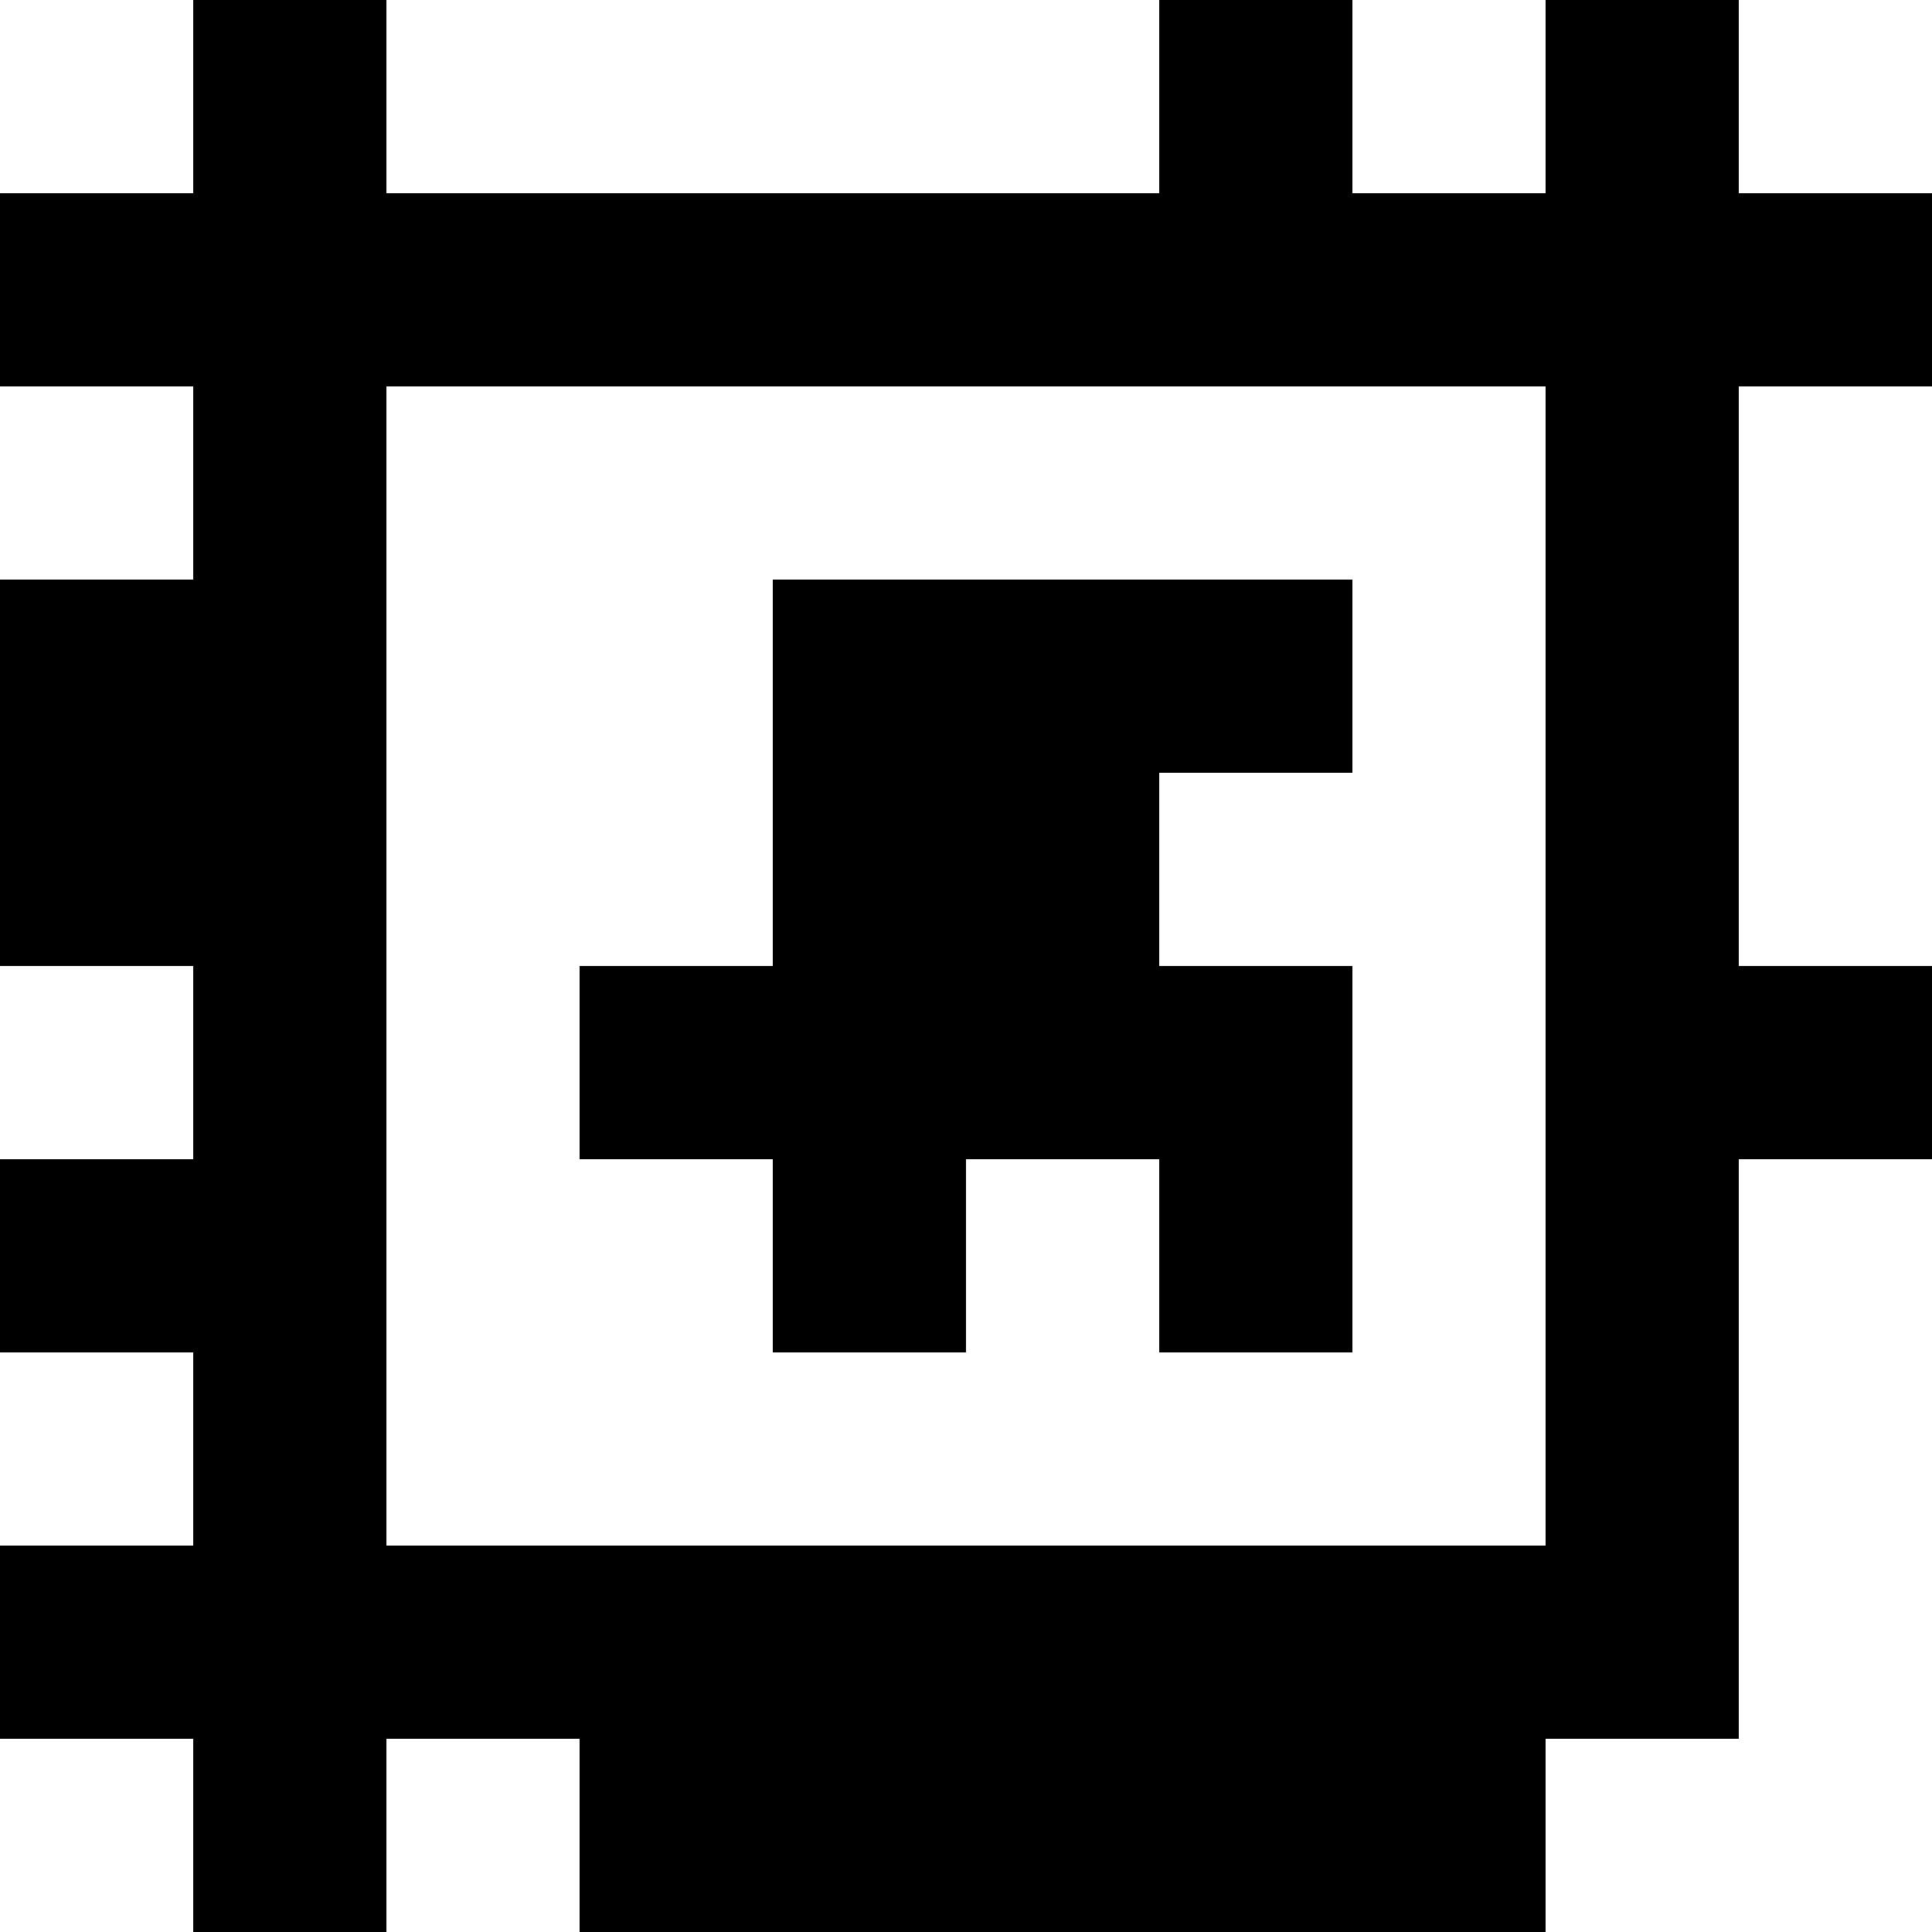 <?xml version="1.0" standalone="yes"?>
<svg xmlns="http://www.w3.org/2000/svg" width="100" height="100">
<rect width="100%" height="100%" fill="#808080" stroke="none"/>
<path style="fill:#ffffff; stroke:none;" d="M0 0L0 10L10 10L10 0L0 0z"/>
<path style="fill:#000000; stroke:none;" d="M10 0L10 10L0 10L0 20L10 20L10 30L0 30L0 50L10 50L10 60L0 60L0 70L10 70L10 80L0 80L0 90L10 90L10 100L20 100L20 90L30 90L30 100L80 100L80 90L90 90L90 60L100 60L100 50L90 50L90 20L100 20L100 10L90 10L90 0L80 0L80 10L70 10L70 0L60 0L60 10L20 10L20 0L10 0z"/>
<path style="fill:#ffffff; stroke:none;" d="M20 0L20 10L60 10L60 0L20 0M70 0L70 10L80 10L80 0L70 0M90 0L90 10L100 10L100 0L90 0M0 20L0 30L10 30L10 20L0 20M20 20L20 80L80 80L80 20L20 20M90 20L90 50L100 50L100 20L90 20z"/>
<path style="fill:#000000; stroke:none;" d="M40 30L40 50L30 50L30 60L40 60L40 70L50 70L50 60L60 60L60 70L70 70L70 50L60 50L60 40L70 40L70 30L40 30z"/>
<path style="fill:#ffffff; stroke:none;" d="M0 50L0 60L10 60L10 50L0 50M90 60L90 90L80 90L80 100L100 100L100 60L90 60M0 70L0 80L10 80L10 70L0 70M0 90L0 100L10 100L10 90L0 90M20 90L20 100L30 100L30 90L20 90z"/>
</svg>
